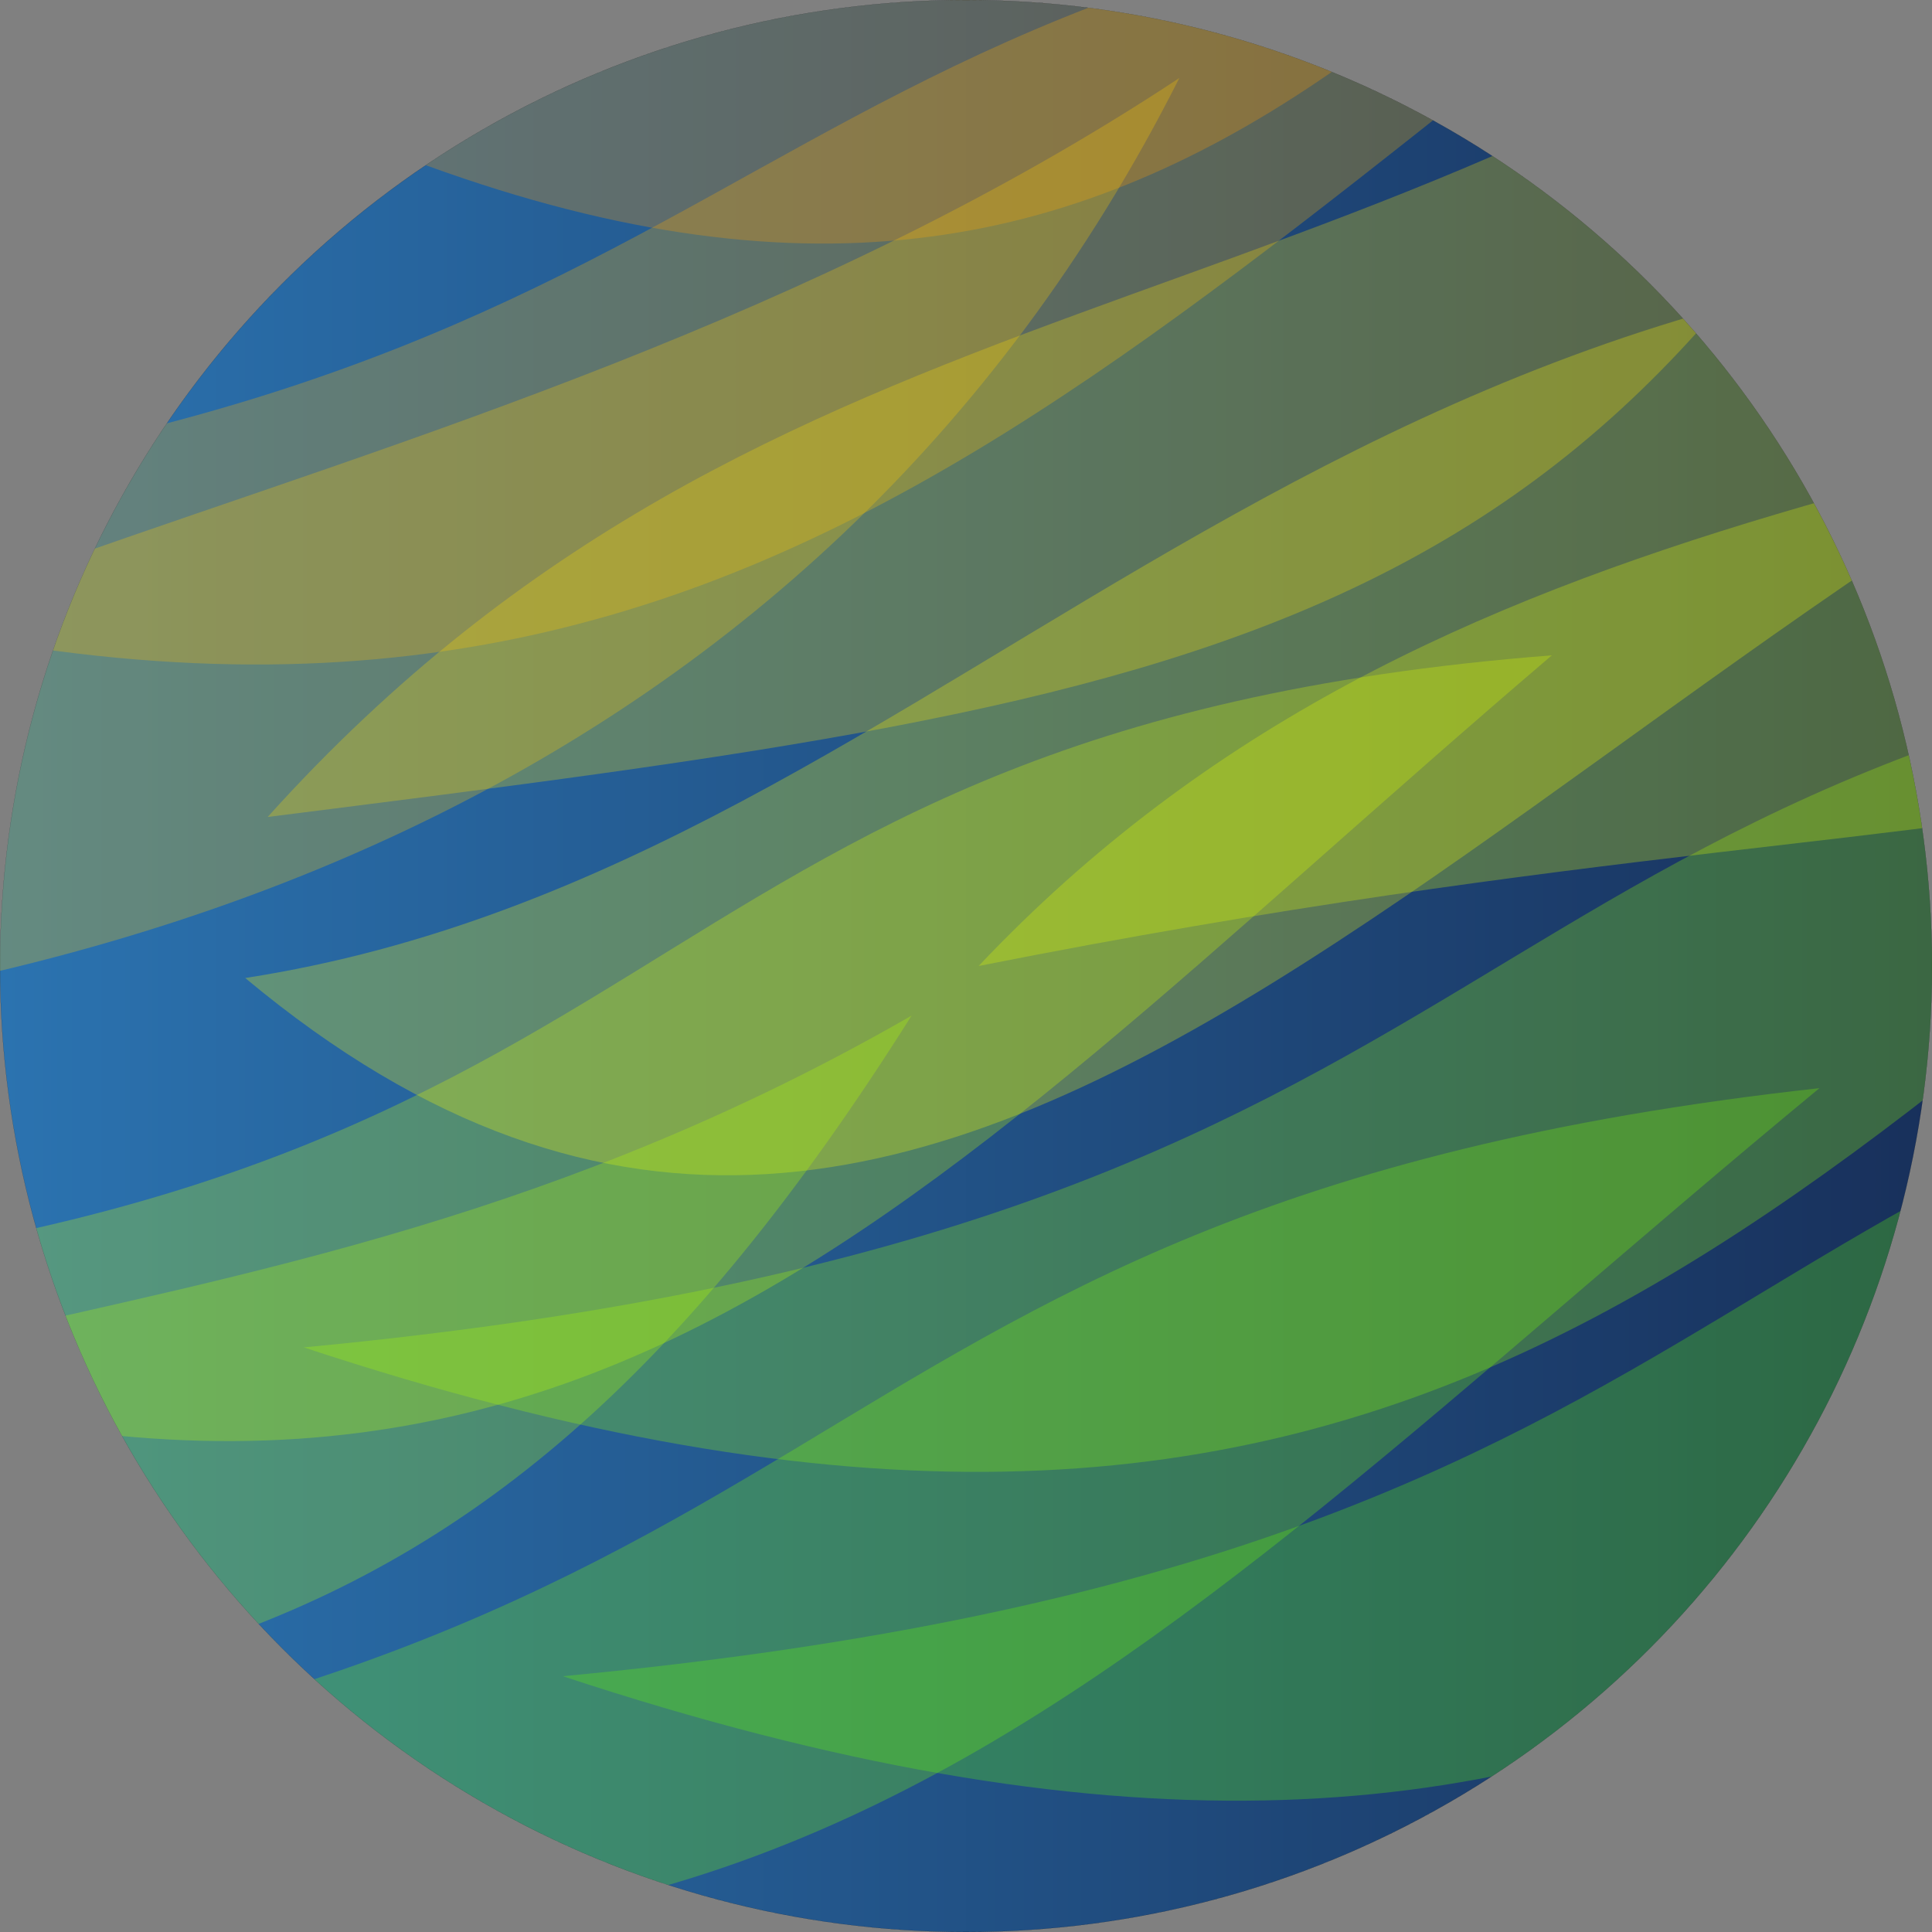 <?xml version="1.0" encoding="UTF-8" standalone="no"?>
<!-- Created with Inkscape (http://www.inkscape.org/) -->

<svg
   width="120mm"
   height="120mm"
   viewBox="0 0 120 120"
   version="1.1"
   id="svg5"
   inkscape:version="1.2.1 (9c6d41e410, 2022-07-14)"
   sodipodi:docname="logo.svg"
   xmlns:inkscape="http://www.inkscape.org/namespaces/inkscape"
   xmlns:sodipodi="http://sodipodi.sourceforge.net/DTD/sodipodi-0.dtd"
   xmlns:xlink="http://www.w3.org/1999/xlink"
   xmlns="http://www.w3.org/2000/svg"
   xmlns:svg="http://www.w3.org/2000/svg">
  <rect x="0" y="0" width="120" height="120" fill="#808080" stroke="none"/>
  <sodipodi:namedview
     id="namedview7"
     pagecolor="#ffffff"
     bordercolor="#111111"
     borderopacity="1"
     inkscape:showpageshadow="0"
     inkscape:pageopacity="0"
     inkscape:pagecheckerboard="1"
     inkscape:deskcolor="#d1d1d1"
     inkscape:document-units="mm"
     showgrid="false"
     inkscape:zoom="0.4204826"
     inkscape:cx="74.91392"
     inkscape:cy="68.968371"
     inkscape:window-width="4498"
     inkscape:window-height="2978"
     inkscape:window-x="0"
     inkscape:window-y="20"
     inkscape:window-maximized="1"
     inkscape:current-layer="layer1">
    <inkscape:grid
       type="xygrid"
       id="grid132"
       dotted="true"
       originx="-40"
       originy="-70" />
  </sodipodi:namedview>
  <defs
     id="defs2">
    <linearGradient
       inkscape:collect="always"
       id="linearGradient1426">
      <stop
         style="stop-color:#2b73b0;stop-opacity:1;"
         offset="0"
         id="stop1422" />
      <stop
         style="stop-color:#18305b;stop-opacity:1;"
         offset="1"
         id="stop1424" />
    </linearGradient>
    <linearGradient
       inkscape:collect="always"
       xlink:href="#linearGradient1426"
       id="linearGradient1453"
       x1="39.995"
       y1="130"
       x2="160.005"
       y2="130"
       gradientUnits="userSpaceOnUse" />
    <clipPath
       clipPathUnits="userSpaceOnUse"
       id="clipPath1700">
      <circle
         style="fill:none;fill-opacity:1;stroke:#000000;stroke-width:0.01;stop-color:#000000"
         id="circle1702"
         cx="100"
         cy="130"
         r="60" />
    </clipPath>
  </defs>
  <g
     inkscape:label="Layer 1"
     inkscape:groupmode="layer"
     id="layer1"
     transform="translate(-40,-70)">
    <g
       id="g1685"
       clip-path="url(#clipPath1700)">
      <circle
         style="opacity:1;fill:url(#linearGradient1453);fill-opacity:1;stroke:#000000;stroke-width:0.01;stop-color:#000000"
         id="path236"
         cx="100"
         cy="130"
         r="60" />
      <path
         style="opacity:0.268;fill:#99ff01;fill-opacity:1;stroke:none;stroke-width:0.344px;stroke-linecap:butt;stroke-linejoin:miter;stroke-opacity:1"
         d="m 58.863,153.688 c 79.277,-7.483 67.951,-37.415 135.903,-44.898 -45.301,37.415 -67.951,67.347 -135.903,44.898 z"
         id="path1002"
         sodipodi:nodetypes="ccc" />
      <path
         style="opacity:0.268;fill:#ffb301;fill-opacity:1;stroke:none;stroke-width:0.344px;stroke-linecap:butt;stroke-linejoin:miter;stroke-opacity:1"
         d="M 11.183,101.967 C 90.679,97.368 80.448,67.044 148.626,62.033 101.997,97.779 78.274,126.869 11.183,101.967 Z"
         id="path1002-2"
         sodipodi:nodetypes="ccc" />
      <path
         style="opacity:0.268;fill:#ff9901;fill-opacity:1;stroke:none;stroke-width:0.306px;stroke-linecap:butt;stroke-linejoin:miter;stroke-opacity:1"
         d="M 55.869,75.823 C 118.487,71.224 110.428,40.9 164.131,35.89 127.402,71.635 108.716,100.725 55.869,75.823 Z"
         id="path1002-2-5"
         sodipodi:nodetypes="ccc" />
      <path
         style="opacity:0.268;fill:#80ff01;fill-opacity:1;stroke:none;stroke-width:0.344px;stroke-linecap:butt;stroke-linejoin:miter;stroke-opacity:1"
         d="M 17.105,182.487 C 96.382,175.004 85.057,145.071 153.008,137.588 107.707,175.004 85.057,204.936 17.105,182.487 Z"
         id="path1002-35"
         sodipodi:nodetypes="ccc" />
      <path
         style="opacity:0.268;fill:#67ff01;fill-opacity:1;stroke:none;stroke-width:0.344px;stroke-linecap:butt;stroke-linejoin:miter;stroke-opacity:1"
         d="m 74.958,174.112 c 79.277,-7.483 67.951,-37.415 135.903,-44.898 -45.301,37.415 -67.951,67.347 -135.903,44.898 z"
         id="path1002-35-7"
         sodipodi:nodetypes="ccc" />
      <path
         style="opacity:0.268;fill:#ccff01;fill-opacity:1;stroke:none;stroke-width:0.324px;stroke-linecap:butt;stroke-linejoin:miter;stroke-opacity:1"
         d="M 14.442,150 C 84.713,145.764 76.109,115.401 136.391,110.703 94.702,146.227 73.339,175.202 14.442,150 Z"
         id="path1002-35-9"
         sodipodi:nodetypes="ccc" />
      <path
         style="opacity:0.268;fill:#ffff01;fill-opacity:1;stroke:none;stroke-width:0.344px;stroke-linecap:butt;stroke-linejoin:miter;stroke-opacity:1"
         d="M 55.231,130.746 C 100.612,123.709 123.262,78.811 191.134,85.848 134.587,108.743 100.612,168.607 55.231,130.746 Z"
         id="path1002-7"
         sodipodi:nodetypes="ccc" />
      <path
         style="opacity:0.268;fill:#e6ff01;fill-opacity:1;stroke:none;stroke-width:0.314px;stroke-linecap:butt;stroke-linejoin:miter;stroke-opacity:1"
         d="M 100.784,130 C 129.097,100.068 166.848,100.068 214.036,85.102 185.723,130 176.286,115.034 100.784,130 Z"
         id="path1002-3"
         sodipodi:nodetypes="ccc" />
      <path
         style="opacity:0.268;fill:#b3ff01;fill-opacity:1;stroke:none;stroke-width:0.314px;stroke-linecap:butt;stroke-linejoin:miter;stroke-opacity:1"
         d="m -16.631,177.978 c 35.832,-30.922 70,-20 113.252,-44.898 -28.313,44.898 -53.252,44.898 -113.252,44.898 z"
         id="path1002-3-5"
         sodipodi:nodetypes="ccc" />
      <path
         style="opacity:0.268;fill:#ffe601;fill-opacity:1;stroke:none;stroke-width:0.314px;stroke-linecap:butt;stroke-linejoin:miter;stroke-opacity:1"
         d="M 56.626,120.743 C 88.309,85.583 123.575,92.146 163.374,62.033 140.898,110.12 116.155,113.239 56.626,120.743 Z"
         id="path1002-3-5-6"
         sodipodi:nodetypes="ccc" />
      <path
         style="opacity:0.268;fill:#ffcc01;fill-opacity:1;stroke:none;stroke-width:0.314px;stroke-linecap:butt;stroke-linejoin:miter;stroke-opacity:1"
         d="M 0,134.708 C 11.325,104.776 67.951,104.776 113.252,74.844 90.602,119.742 45.301,134.708 0,134.708 Z"
         id="path1002-3-6"
         sodipodi:nodetypes="ccc" />
    </g>
  </g>
</svg>
